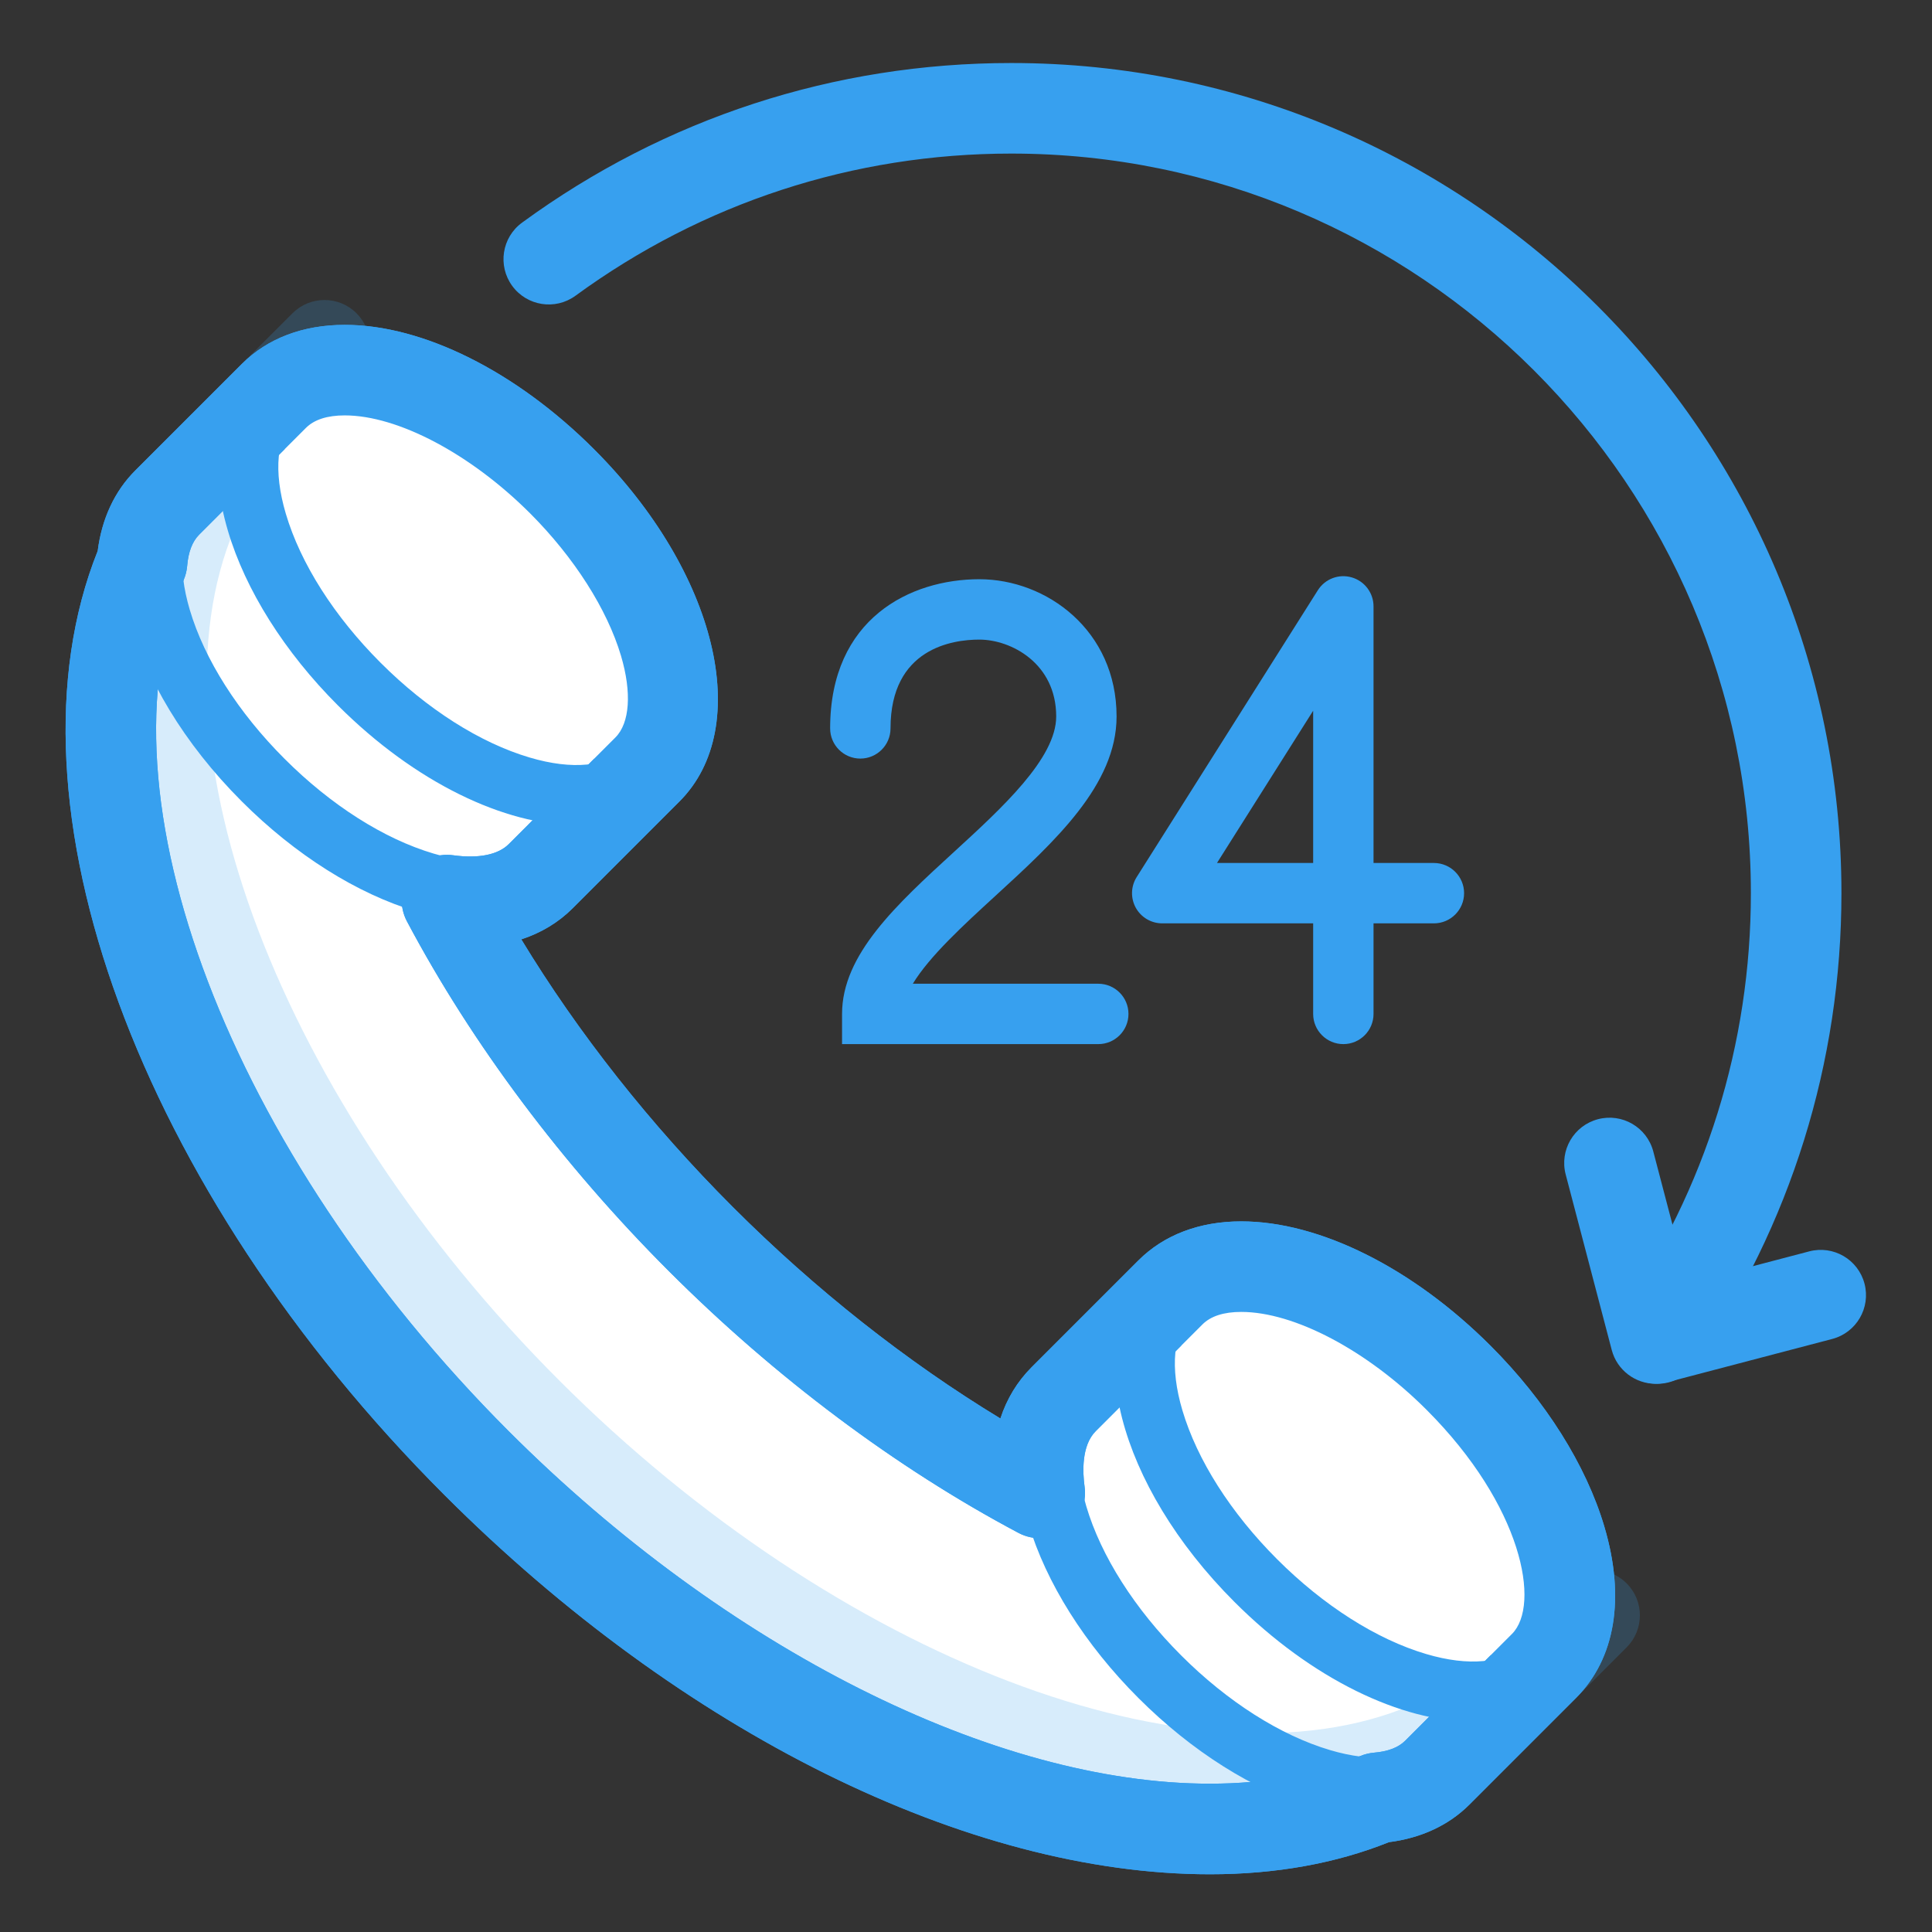 <?xml version="1.0" encoding="utf-8"?>
<!-- Generator: Adobe Illustrator 17.0.0, SVG Export Plug-In . SVG Version: 6.00 Build 0)  -->
<!DOCTYPE svg PUBLIC "-//W3C//DTD SVG 1.1//EN" "http://www.w3.org/Graphics/SVG/1.1/DTD/svg11.dtd">
<svg version="1.1" id="icon" xmlns="http://www.w3.org/2000/svg" xmlns:xlink="http://www.w3.org/1999/xlink" x="0px" y="0px"
	 width="128px" height="128px" viewBox="0 0 128 128" enable-background="new 0 0 128 128" xml:space="preserve">
<rect x="0" y="0" width="128" height="128" fill="#333333" stroke="none"/>
<ellipse fill="none" cx="62.667" cy="112.362" rx="47.667" ry="10.186"/>
<path fill="#fff" d="M77.543,85.627l-7.071,7.071c-1.456,1.456-1.938,3.662-1.588,6.212c-7.66-4.063-15.36-9.726-22.454-16.818
	c-7.093-7.094-12.755-14.794-16.819-22.454c2.55,0.35,4.756-0.132,6.212-1.588l7.071-7.071c3.71-3.71,1.177-12.258-5.657-19.092
	S21.856,22.52,18.146,26.23l-7.071,7.07c-1.002,1.002-1.534,2.364-1.664,3.942C3.04,52.386,11.689,77.049,31.581,96.94
	c19.892,19.893,44.555,28.541,59.697,22.17c1.578-0.13,2.941-0.662,3.942-1.663l7.071-7.071c3.71-3.71,1.177-12.258-5.657-19.092
	C89.8,84.45,81.253,81.917,77.543,85.627z"/>
<path fill="#37a0ef" d="M80.163,124.175C80.162,124.175,80.162,124.175,80.163,124.175c-16.025,0-34.979-9.389-50.703-25.113
	C9.195,78.798-0.199,53.161,6.473,36.501c0.269-2.129,1.121-3.961,2.48-5.321l7.072-7.07c1.692-1.692,4.048-2.588,6.813-2.588
	c5.183,0,11.359,3.082,16.52,8.244c8.128,8.128,10.613,18.378,5.657,23.334l-7.07,7.071c-0.942,0.942-2.093,1.636-3.407,2.064
	c3.768,6.21,8.552,12.273,14.014,17.735c5.458,5.458,11.519,10.241,17.727,14.009c0.426-1.307,1.12-2.45,2.072-3.402l7.071-7.071
	c1.692-1.692,4.048-2.587,6.813-2.587c5.183,0,11.359,3.082,16.521,8.244c3.653,3.652,6.33,7.909,7.538,11.986
	c1.396,4.71,0.728,8.739-1.881,11.348l-7.07,7.071c-1.361,1.359-3.193,2.211-5.322,2.48C88.497,123.46,84.51,124.175,80.163,124.175
	z M22.838,27.521c-1.155,0-2.021,0.279-2.571,0.83l-7.071,7.07c-0.452,0.452-0.719,1.147-0.795,2.067
	c-0.026,0.315-0.102,0.625-0.225,0.917C6.19,52.635,15.243,76.36,33.702,94.819c14.406,14.406,32.208,23.355,46.46,23.355
	c3.718,0,7.067-0.615,9.953-1.83c0.292-0.122,0.602-0.198,0.918-0.225c0.92-0.075,1.616-0.343,2.068-0.795l7.069-7.07
	c1.92-1.92,0.696-8.497-5.656-14.85c-3.941-3.94-8.761-6.486-12.279-6.486c-1.155,0-2.02,0.279-2.57,0.829l-7.071,7.071
	c-0.95,0.95-0.87,2.716-0.737,3.684c0.153,1.115-0.332,2.222-1.254,2.867c-0.922,0.644-2.13,0.719-3.124,0.19
	c-8.111-4.304-16.123-10.302-23.169-17.348c-7.047-7.047-13.045-15.059-17.348-23.169c-0.527-0.995-0.454-2.201,0.191-3.124
	c0.645-0.923,1.752-1.406,2.867-1.255c1.673,0.231,2.974-0.027,3.684-0.736l7.07-7.071c0.952-0.952,1.091-2.971,0.371-5.401
	c-0.915-3.089-3.112-6.533-6.027-9.448C31.176,30.068,26.357,27.521,22.838,27.521z"/>
<path opacity="0.2" fill="#37a0ef" d="M83.519,120.821c-15.587,0.001-34.799-9.208-50.705-25.114
	C12.55,75.443,3.156,49.806,9.827,33.146c0.269-2.13,1.121-3.961,2.48-5.321l7.072-7.07c1.171-1.172,3.071-1.172,4.243,0
	c1.171,1.172,1.171,3.071-0.001,4.242l-7.071,7.07c-0.452,0.452-0.719,1.147-0.795,2.067c-0.026,0.315-0.102,0.625-0.225,0.917
	C9.544,49.28,18.597,73.006,37.057,91.465c18.459,18.46,42.184,27.517,56.413,21.525c0.292-0.122,0.602-0.198,0.918-0.225
	c0.92-0.075,1.616-0.343,2.068-0.795l7.069-7.07c1.172-1.172,3.072-1.172,4.243,0c1.172,1.171,1.172,3.07,0.001,4.242l-7.071,7.071
	c-1.361,1.359-3.193,2.211-5.322,2.48C91.791,120.129,87.79,120.821,83.519,120.821z"/>
<path fill="#FFFFFF" d="M39.712,56.161c-0.512,0-1.024-0.195-1.414-0.586c-0.781-0.781-0.781-2.047,0-2.828
	c1.233-1.233,1.46-3.564,0.622-6.393c-0.975-3.292-3.205-6.797-6.279-9.871s-6.58-5.304-9.872-6.279
	c-2.829-0.838-5.159-0.612-6.392,0.622c-0.78,0.781-2.048,0.781-2.828,0c-0.781-0.781-0.781-2.047,0-2.828
	c2.336-2.338,6.017-2.915,10.356-1.629c3.92,1.161,8.027,3.749,11.564,7.286c3.537,3.536,6.124,7.643,7.286,11.563
	c1.286,4.342,0.708,8.02-1.629,10.356C40.736,55.966,40.224,56.161,39.712,56.161z"/>
<path fill="#FFFFFF" d="M99.109,115.558c-0.512,0-1.024-0.195-1.414-0.586c-0.781-0.781-0.781-2.048,0-2.828
	c1.234-1.233,1.461-3.563,0.623-6.393c-0.976-3.292-3.206-6.797-6.279-9.871c-3.074-3.073-6.58-5.304-9.872-6.279
	c-2.828-0.837-5.158-0.61-6.392,0.622c-0.78,0.781-2.048,0.781-2.828,0c-0.781-0.781-0.781-2.047,0-2.828
	c4.559-4.56,14.188-2.075,21.92,5.657c3.537,3.536,6.125,7.644,7.286,11.563c1.287,4.342,0.708,8.02-1.629,10.357
	C100.133,115.362,99.621,115.558,99.109,115.558z"/>
<path fill="#37a0ef" d="M38.211,54.672c-4.76,0-10.706-2.818-15.823-7.936c-3.537-3.536-6.125-7.643-7.286-11.563
	c-1.286-4.342-0.707-8.019,1.629-10.356c0.78-0.781,2.048-0.781,2.828,0c0.781,0.781,0.781,2.047,0,2.828
	c-1.233,1.233-1.461,3.563-0.622,6.393c0.975,3.292,3.205,6.797,6.279,9.871c3.074,3.073,6.58,5.304,9.872,6.278
	c2.828,0.84,5.158,0.611,6.392-0.622c0.78-0.781,2.048-0.781,2.828,0c0.781,0.781,0.781,2.047,0,2.828
	C42.767,53.935,40.644,54.671,38.211,54.672z"/>
<path fill="#37a0ef" d="M97.609,114.068c-4.759,0.001-10.707-2.818-15.823-7.936c-7.732-7.731-10.217-17.36-5.657-21.92
	c0.78-0.781,2.048-0.781,2.828,0c0.781,0.781,0.781,2.047,0,2.828c-1.233,1.233-1.46,3.563-0.622,6.393
	c0.976,3.292,3.205,6.797,6.279,9.871c3.074,3.073,6.58,5.304,9.872,6.279c2.828,0.837,5.158,0.611,6.392-0.622
	c0.78-0.781,2.048-0.781,2.828,0c0.781,0.781,0.781,2.047,0,2.828C102.164,113.332,100.041,114.068,97.609,114.068z"/>
<path fill="#37a0ef" d="M31.855,61.056c-1.323,0-2.755-0.222-4.267-0.67c-3.92-1.161-8.027-3.749-11.564-7.286
	c-7.732-7.731-10.217-17.36-5.657-21.92c0.78-0.781,2.048-0.781,2.828,0c0.781,0.781,0.781,2.047,0,2.828
	c-1.233,1.233-1.46,3.563-0.622,6.393c0.976,3.292,3.205,6.797,6.279,9.871c3.074,3.074,6.58,5.304,9.872,6.279
	c2.829,0.838,5.159,0.612,6.392-0.622c0.78-0.781,2.048-0.781,2.828,0c0.781,0.781,0.781,2.047,0,2.828
	C36.422,60.279,34.33,61.056,31.855,61.056z"/>
<path fill="#37a0ef" d="M91.252,120.453c-1.323,0-2.754-0.222-4.267-0.67c-3.92-1.161-8.027-3.749-11.563-7.286
	c-3.537-3.536-6.124-7.644-7.286-11.563c-1.287-4.342-0.708-8.02,1.629-10.356c0.78-0.781,2.048-0.781,2.828,0
	c0.781,0.781,0.781,2.047,0,2.828c-1.233,1.233-1.46,3.563-0.622,6.393c0.976,3.292,3.206,6.797,6.279,9.871
	c3.074,3.073,6.58,5.304,9.872,6.279c2.828,0.838,5.159,0.611,6.392-0.623c0.781-0.781,2.047-0.781,2.829,0
	c0.781,0.78,0.781,2.047,0.001,2.828C95.819,119.677,93.727,120.453,91.252,120.453z"/>
<path fill="#37a0ef" d="M109.812,91.678c-0.588,0-1.182-0.172-1.702-0.531c-1.363-0.941-1.706-2.81-0.764-4.173
	C113.007,78.772,116,69.159,116,59.175c0-27.019-21.981-49-49-49c-10.457,0-20.44,3.257-28.872,9.418
	c-1.337,0.979-3.214,0.686-4.192-0.651c-0.978-1.338-0.686-3.215,0.652-4.192C44.054,7.831,55.262,4.175,67,4.175
	c30.327,0,55,24.673,55,55c0,11.208-3.36,21.999-9.717,31.207C111.701,91.226,110.764,91.678,109.812,91.678z"/>
<path fill="#37a0ef" d="M109.682,91.679c-1.33,0-2.546-0.893-2.9-2.239l-3.051-11.627c-0.421-1.603,0.538-3.243,2.14-3.663
	c1.605-0.422,3.244,0.537,3.664,2.14l2.29,8.726l8.041-2.109c1.602-0.422,3.243,0.538,3.663,2.14
	c0.42,1.603-0.538,3.243-2.141,3.663l-10.943,2.871C110.19,91.646,109.934,91.679,109.682,91.679z"/>
<path fill="#37a0ef" d="M72.765,69.175H55.788v-2c0-3.94,3.609-7.245,7.43-10.745c3.167-2.901,6.758-6.189,6.758-8.961
	c0-3.514-2.979-5.094-5.094-5.094c-1.768,0-5.883,0.573-5.883,5.883c0,1.104-0.896,2-2,2s-2-0.896-2-2
	c0-7.295,5.324-9.883,9.883-9.883c4.47,0,9.094,3.401,9.094,9.094c0,4.532-4.096,8.283-8.057,11.911
	c-2.067,1.894-4.333,3.968-5.442,5.795h12.287c1.104,0,2,0.896,2,2S73.869,69.175,72.765,69.175z"/>
<path fill="#37a0ef" d="M89,69.175c-1.104,0-2-0.896-2-2v-6H77c-0.729,0-1.4-0.397-1.752-1.034
	c-0.352-0.639-0.329-1.418,0.061-2.034l12-19c0.475-0.754,1.392-1.103,2.247-0.853C90.411,38.501,91,39.284,91,40.175v17h4
	c1.104,0,2,0.896,2,2s-0.896,2-2,2h-4v6C91,68.279,90.104,69.175,89,69.175z M80.628,57.175H87V47.087L80.628,57.175z"/>
<path fill="#37a0ef" d="M80.163,124.175C80.162,124.175,80.162,124.175,80.163,124.175c-16.025,0-34.979-9.389-50.703-25.113
	C9.195,78.798-0.199,53.161,6.473,36.501c0.269-2.129,1.121-3.961,2.48-5.321l7.072-7.07c1.692-1.692,4.048-2.588,6.813-2.588
	c5.183,0,11.359,3.082,16.52,8.244c8.128,8.128,10.613,18.378,5.657,23.334l-7.07,7.071c-0.942,0.942-2.093,1.636-3.407,2.064
	c3.768,6.21,8.552,12.273,14.014,17.735c5.458,5.458,11.519,10.241,17.727,14.009c0.426-1.307,1.12-2.45,2.072-3.402l7.071-7.071
	c1.692-1.692,4.048-2.587,6.813-2.587c5.183,0,11.359,3.082,16.521,8.244c3.653,3.652,6.33,7.909,7.538,11.986
	c1.396,4.71,0.728,8.739-1.881,11.348l-7.07,7.071c-1.361,1.359-3.193,2.211-5.322,2.48C88.497,123.46,84.51,124.175,80.163,124.175
	z M22.838,27.521c-1.155,0-2.021,0.279-2.571,0.83l-7.071,7.07c-0.452,0.452-0.719,1.147-0.795,2.067
	c-0.026,0.315-0.102,0.625-0.225,0.917C6.19,52.635,15.243,76.36,33.702,94.819c14.406,14.406,32.208,23.355,46.46,23.355
	c3.718,0,7.067-0.615,9.953-1.83c0.292-0.122,0.602-0.198,0.918-0.225c0.92-0.075,1.616-0.343,2.068-0.795l7.069-7.07
	c1.92-1.92,0.696-8.497-5.656-14.85c-3.941-3.94-8.761-6.486-12.279-6.486c-1.155,0-2.02,0.279-2.57,0.829l-7.071,7.071
	c-0.95,0.95-0.87,2.716-0.737,3.684c0.153,1.115-0.332,2.222-1.254,2.867c-0.922,0.644-2.13,0.719-3.124,0.19
	c-8.111-4.304-16.123-10.302-23.169-17.348c-7.047-7.047-13.045-15.059-17.348-23.169c-0.527-0.995-0.454-2.201,0.191-3.124
	c0.645-0.923,1.752-1.406,2.867-1.255c1.673,0.231,2.974-0.027,3.684-0.736l7.07-7.071c0.952-0.952,1.091-2.971,0.371-5.401
	c-0.915-3.089-3.112-6.533-6.027-9.448C31.176,30.068,26.357,27.521,22.838,27.521z"/>
</svg>
